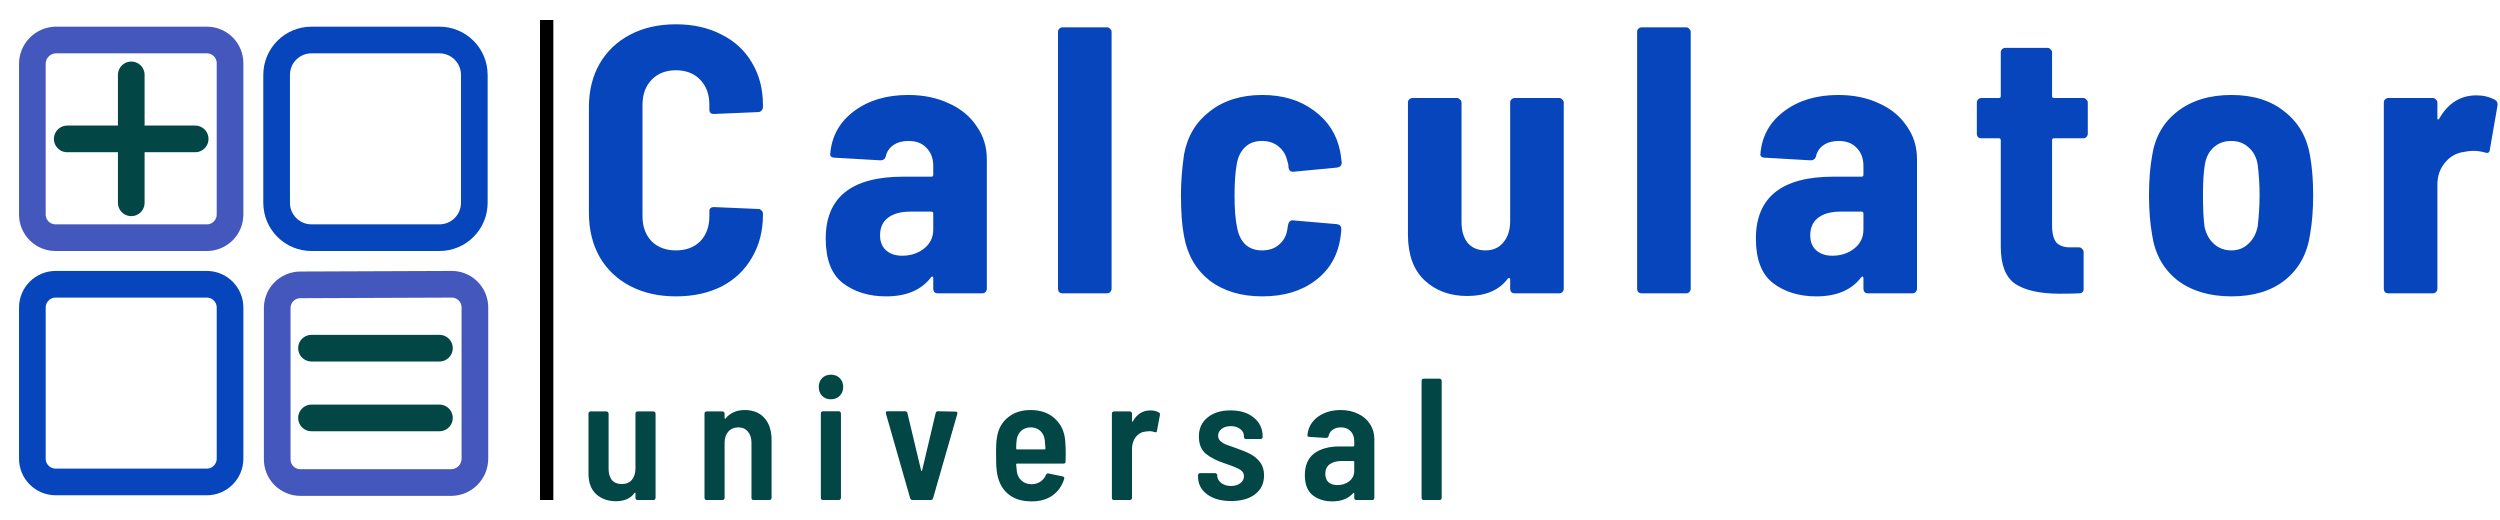 <svg width="375" height="78" viewBox="0 0 375 78" fill="none" xmlns="http://www.w3.org/2000/svg">
<g clip-path="url(#clip0_216_10)">
<path d="M101.39 44.456C98.806 44.456 96.526 43.943 94.55 42.917C92.574 41.891 91.035 40.428 89.933 38.528C88.869 36.628 88.337 34.424 88.337 31.916V16.07C88.337 13.6 88.869 11.434 89.933 9.572C91.035 7.672 92.574 6.209 94.55 5.183C96.526 4.157 98.806 3.644 101.39 3.644C103.974 3.644 106.254 4.157 108.23 5.183C110.206 6.171 111.726 7.577 112.79 9.401C113.892 11.225 114.443 13.353 114.443 15.785V16.07C114.443 16.26 114.367 16.431 114.215 16.583C114.101 16.735 113.949 16.811 113.759 16.811L107.09 17.096C106.634 17.096 106.406 16.887 106.406 16.469V15.728C106.406 14.17 105.95 12.916 105.038 11.966C104.126 11.016 102.91 10.541 101.39 10.541C99.87 10.541 98.654 11.016 97.742 11.966C96.83 12.916 96.374 14.17 96.374 15.728V32.429C96.374 33.987 96.83 35.241 97.742 36.191C98.654 37.103 99.87 37.559 101.39 37.559C102.91 37.559 104.126 37.103 105.038 36.191C105.95 35.241 106.406 33.987 106.406 32.429V31.688C106.406 31.27 106.634 31.061 107.09 31.061L113.759 31.346C113.949 31.346 114.101 31.422 114.215 31.574C114.367 31.688 114.443 31.84 114.443 32.03V32.201C114.443 34.633 113.892 36.78 112.79 38.642C111.726 40.504 110.206 41.948 108.23 42.974C106.254 43.962 103.974 44.456 101.39 44.456ZM136.226 14.246C138.506 14.246 140.539 14.664 142.325 15.5C144.111 16.298 145.498 17.438 146.486 18.92C147.512 20.364 148.025 22.017 148.025 23.879V43.316C148.025 43.506 147.949 43.677 147.797 43.829C147.683 43.943 147.531 44 147.341 44H140.672C140.482 44 140.311 43.943 140.159 43.829C140.045 43.677 139.988 43.506 139.988 43.316V41.72C139.988 41.606 139.95 41.53 139.874 41.492C139.798 41.454 139.722 41.492 139.646 41.606C138.202 43.506 135.96 44.456 132.92 44.456C130.336 44.456 128.17 43.791 126.422 42.461C124.712 41.131 123.857 38.908 123.857 35.792C123.857 29.598 127.733 26.501 135.485 26.501H139.703C139.893 26.501 139.988 26.406 139.988 26.216V24.905C139.988 23.765 139.646 22.853 138.962 22.169C138.316 21.485 137.423 21.143 136.283 21.143C135.371 21.143 134.611 21.352 134.003 21.77C133.395 22.188 133.015 22.758 132.863 23.48C132.749 23.86 132.483 24.05 132.065 24.05L125.168 23.651C124.978 23.651 124.807 23.594 124.655 23.48C124.541 23.366 124.503 23.214 124.541 23.024C124.769 20.402 125.947 18.293 128.075 16.697C130.241 15.063 132.958 14.246 136.226 14.246ZM135.314 38.357C136.606 38.357 137.708 37.996 138.62 37.274C139.532 36.552 139.988 35.602 139.988 34.424V32.03C139.988 31.84 139.893 31.745 139.703 31.745H136.511C135.105 31.745 134.003 32.049 133.205 32.657C132.407 33.265 132.008 34.139 132.008 35.279C132.008 36.267 132.312 37.027 132.92 37.559C133.528 38.091 134.326 38.357 135.314 38.357ZM159.385 44C159.195 44 159.024 43.943 158.872 43.829C158.758 43.677 158.701 43.506 158.701 43.316V4.784C158.701 4.594 158.758 4.442 158.872 4.328C159.024 4.176 159.195 4.1 159.385 4.1H166.054C166.244 4.1 166.396 4.176 166.51 4.328C166.662 4.442 166.738 4.594 166.738 4.784V43.316C166.738 43.506 166.662 43.677 166.51 43.829C166.396 43.943 166.244 44 166.054 44H159.385ZM189.342 44.456C186.15 44.456 183.509 43.658 181.419 42.062C179.367 40.428 178.094 38.205 177.6 35.393C177.296 33.835 177.144 31.783 177.144 29.237C177.144 27.337 177.296 25.323 177.6 23.195C178.094 20.459 179.386 18.293 181.476 16.697C183.566 15.063 186.188 14.246 189.342 14.246C192.42 14.246 195.004 15.025 197.094 16.583C199.222 18.141 200.533 20.193 201.027 22.739C201.103 23.081 201.179 23.632 201.255 24.392C201.255 24.81 201.027 25.057 200.571 25.133L194.016 25.76H193.902C193.56 25.76 193.351 25.551 193.275 25.133C193.275 24.867 193.256 24.677 193.218 24.563C193.142 24.259 193.066 23.993 192.99 23.765C192.762 23.005 192.325 22.378 191.679 21.884C191.033 21.39 190.235 21.143 189.285 21.143C188.259 21.143 187.423 21.447 186.777 22.055C186.131 22.663 185.713 23.499 185.523 24.563C185.295 25.817 185.181 27.394 185.181 29.294C185.181 31.384 185.314 33.018 185.58 34.196C185.77 35.222 186.169 36.039 186.777 36.647C187.423 37.255 188.259 37.559 189.285 37.559C190.387 37.559 191.261 37.255 191.907 36.647C192.591 36.039 192.99 35.279 193.104 34.367L193.218 33.683C193.256 33.493 193.332 33.341 193.446 33.227C193.598 33.075 193.769 33.018 193.959 33.056L200.571 33.626C200.989 33.702 201.198 33.949 201.198 34.367C201.198 34.595 201.16 34.975 201.084 35.507C200.704 38.281 199.45 40.466 197.322 42.062C195.232 43.658 192.572 44.456 189.342 44.456ZM226.525 15.386C226.525 15.196 226.582 15.044 226.696 14.93C226.848 14.778 227.019 14.702 227.209 14.702H233.878C234.068 14.702 234.22 14.778 234.334 14.93C234.486 15.044 234.562 15.196 234.562 15.386V43.316C234.562 43.506 234.486 43.677 234.334 43.829C234.22 43.943 234.068 44 233.878 44H227.209C227.019 44 226.848 43.943 226.696 43.829C226.582 43.677 226.525 43.506 226.525 43.316V41.891C226.525 41.777 226.487 41.72 226.411 41.72C226.335 41.682 226.259 41.701 226.183 41.777C224.891 43.525 222.858 44.399 220.084 44.399C217.5 44.399 215.372 43.62 213.7 42.062C212.028 40.504 211.192 38.205 211.192 35.165V15.386C211.192 15.196 211.249 15.044 211.363 14.93C211.515 14.778 211.686 14.702 211.876 14.702H218.545C218.735 14.702 218.887 14.778 219.001 14.93C219.153 15.044 219.229 15.196 219.229 15.386V33.284C219.229 34.614 219.533 35.659 220.141 36.419C220.787 37.179 221.68 37.559 222.82 37.559C223.96 37.559 224.853 37.16 225.499 36.362C226.183 35.564 226.525 34.5 226.525 33.17V15.386ZM246.252 44C246.062 44 245.891 43.943 245.739 43.829C245.625 43.677 245.568 43.506 245.568 43.316V4.784C245.568 4.594 245.625 4.442 245.739 4.328C245.891 4.176 246.062 4.1 246.252 4.1H252.921C253.111 4.1 253.263 4.176 253.377 4.328C253.529 4.442 253.605 4.594 253.605 4.784V43.316C253.605 43.506 253.529 43.677 253.377 43.829C253.263 43.943 253.111 44 252.921 44H246.252ZM275.753 14.246C278.033 14.246 280.066 14.664 281.852 15.5C283.638 16.298 285.025 17.438 286.013 18.92C287.039 20.364 287.552 22.017 287.552 23.879V43.316C287.552 43.506 287.476 43.677 287.324 43.829C287.21 43.943 287.058 44 286.868 44H280.199C280.009 44 279.838 43.943 279.686 43.829C279.572 43.677 279.515 43.506 279.515 43.316V41.72C279.515 41.606 279.477 41.53 279.401 41.492C279.325 41.454 279.249 41.492 279.173 41.606C277.729 43.506 275.487 44.456 272.447 44.456C269.863 44.456 267.697 43.791 265.949 42.461C264.239 41.131 263.384 38.908 263.384 35.792C263.384 29.598 267.26 26.501 275.012 26.501H279.23C279.42 26.501 279.515 26.406 279.515 26.216V24.905C279.515 23.765 279.173 22.853 278.489 22.169C277.843 21.485 276.95 21.143 275.81 21.143C274.898 21.143 274.138 21.352 273.53 21.77C272.922 22.188 272.542 22.758 272.39 23.48C272.276 23.86 272.01 24.05 271.592 24.05L264.695 23.651C264.505 23.651 264.334 23.594 264.182 23.48C264.068 23.366 264.03 23.214 264.068 23.024C264.296 20.402 265.474 18.293 267.602 16.697C269.768 15.063 272.485 14.246 275.753 14.246ZM274.841 38.357C276.133 38.357 277.235 37.996 278.147 37.274C279.059 36.552 279.515 35.602 279.515 34.424V32.03C279.515 31.84 279.42 31.745 279.23 31.745H276.038C274.632 31.745 273.53 32.049 272.732 32.657C271.934 33.265 271.535 34.139 271.535 35.279C271.535 36.267 271.839 37.027 272.447 37.559C273.055 38.091 273.853 38.357 274.841 38.357ZM313.169 20.06C313.169 20.25 313.093 20.421 312.941 20.573C312.827 20.687 312.675 20.744 312.485 20.744H308.096C307.906 20.744 307.811 20.839 307.811 21.029V33.854C307.811 35.032 308.039 35.887 308.495 36.419C308.989 36.913 309.73 37.141 310.718 37.103H311.858C312.048 37.103 312.2 37.179 312.314 37.331C312.466 37.445 312.542 37.597 312.542 37.787V43.316C312.542 43.772 312.314 44 311.858 44C311.212 44.038 310.262 44.057 309.008 44.057C306.006 44.057 303.764 43.563 302.282 42.575C300.838 41.587 300.116 39.725 300.116 36.989V21.029C300.116 20.839 300.021 20.744 299.831 20.744H297.209C297.019 20.744 296.848 20.687 296.696 20.573C296.582 20.421 296.525 20.25 296.525 20.06V15.386C296.525 15.196 296.582 15.044 296.696 14.93C296.848 14.778 297.019 14.702 297.209 14.702H299.831C300.021 14.702 300.116 14.607 300.116 14.417V7.862C300.116 7.672 300.173 7.52 300.287 7.406C300.439 7.254 300.61 7.178 300.8 7.178H307.127C307.317 7.178 307.469 7.254 307.583 7.406C307.735 7.52 307.811 7.672 307.811 7.862V14.417C307.811 14.607 307.906 14.702 308.096 14.702H312.485C312.675 14.702 312.827 14.778 312.941 14.93C313.093 15.044 313.169 15.196 313.169 15.386V20.06ZM334.719 44.456C331.413 44.456 328.696 43.639 326.568 42.005C324.478 40.333 323.224 38.053 322.806 35.165C322.502 33.417 322.35 31.46 322.35 29.294C322.35 27.09 322.502 25.133 322.806 23.423C323.224 20.611 324.478 18.388 326.568 16.754C328.696 15.082 331.413 14.246 334.719 14.246C337.987 14.246 340.647 15.082 342.699 16.754C344.789 18.388 346.062 20.611 346.518 23.423C346.822 25.133 346.974 27.09 346.974 29.294C346.974 31.422 346.822 33.36 346.518 35.108C346.1 38.034 344.846 40.333 342.756 42.005C340.704 43.639 338.025 44.456 334.719 44.456ZM334.719 37.559C335.707 37.559 336.543 37.236 337.227 36.59C337.949 35.944 338.424 35.07 338.652 33.968C338.842 32.372 338.937 30.814 338.937 29.294C338.937 27.736 338.842 26.197 338.652 24.677C338.462 23.575 338.006 22.72 337.284 22.112C336.6 21.466 335.726 21.143 334.662 21.143C333.636 21.143 332.762 21.466 332.04 22.112C331.356 22.72 330.919 23.575 330.729 24.677C330.539 25.817 330.444 27.356 330.444 29.294C330.444 31.194 330.52 32.752 330.672 33.968C330.9 35.07 331.375 35.944 332.097 36.59C332.819 37.236 333.693 37.559 334.719 37.559ZM371.48 14.303C372.506 14.303 373.437 14.531 374.273 14.987C374.577 15.177 374.691 15.481 374.615 15.899L373.475 22.454C373.437 22.91 373.171 23.043 372.677 22.853C372.069 22.701 371.518 22.625 371.024 22.625C370.568 22.625 370.074 22.682 369.542 22.796C368.44 22.948 367.509 23.48 366.749 24.392C365.989 25.304 365.609 26.406 365.609 27.698V43.316C365.609 43.506 365.533 43.677 365.381 43.829C365.267 43.943 365.115 44 364.925 44H358.256C358.066 44 357.895 43.943 357.743 43.829C357.629 43.677 357.572 43.506 357.572 43.316V15.386C357.572 15.196 357.629 15.044 357.743 14.93C357.895 14.778 358.066 14.702 358.256 14.702H364.925C365.115 14.702 365.267 14.778 365.381 14.93C365.533 15.044 365.609 15.196 365.609 15.386V17.666C365.609 17.818 365.628 17.913 365.666 17.951C365.742 17.951 365.818 17.894 365.894 17.78C367.224 15.462 369.086 14.303 371.48 14.303Z" fill="#0745BC"/>
<path d="M95.32 62.026C95.32 61.939 95.346 61.87 95.398 61.818C95.467 61.749 95.545 61.714 95.632 61.714H98.024C98.111 61.714 98.18 61.749 98.232 61.818C98.301 61.87 98.336 61.939 98.336 62.026V74.688C98.336 74.775 98.301 74.853 98.232 74.922C98.18 74.974 98.111 75 98.024 75H95.632C95.545 75 95.467 74.974 95.398 74.922C95.346 74.853 95.32 74.775 95.32 74.688V73.986C95.32 73.934 95.303 73.908 95.268 73.908C95.233 73.891 95.199 73.908 95.164 73.96C94.575 74.775 93.647 75.182 92.382 75.182C91.203 75.182 90.224 74.835 89.444 74.142C88.664 73.431 88.274 72.4 88.274 71.048V62.026C88.274 61.939 88.3 61.87 88.352 61.818C88.421 61.749 88.499 61.714 88.586 61.714H90.978C91.065 61.714 91.134 61.749 91.186 61.818C91.255 61.87 91.29 61.939 91.29 62.026V70.294C91.29 71.022 91.455 71.594 91.784 72.01C92.131 72.409 92.625 72.608 93.266 72.608C93.907 72.608 94.41 72.4 94.774 71.984C95.138 71.551 95.32 70.97 95.32 70.242V62.026ZM111.707 61.506C112.972 61.506 113.96 61.905 114.671 62.702C115.381 63.499 115.737 64.6 115.737 66.004V74.688C115.737 74.775 115.702 74.853 115.633 74.922C115.581 74.974 115.511 75 115.425 75H113.033C112.946 75 112.868 74.974 112.799 74.922C112.747 74.853 112.721 74.775 112.721 74.688V66.42C112.721 65.709 112.539 65.146 112.175 64.73C111.828 64.314 111.351 64.106 110.745 64.106C110.121 64.106 109.618 64.323 109.237 64.756C108.873 65.172 108.691 65.735 108.691 66.446V74.688C108.691 74.775 108.656 74.853 108.587 74.922C108.535 74.974 108.465 75 108.379 75H105.987C105.9 75 105.822 74.974 105.753 74.922C105.701 74.853 105.675 74.775 105.675 74.688V62.026C105.675 61.939 105.701 61.87 105.753 61.818C105.822 61.749 105.9 61.714 105.987 61.714H108.379C108.465 61.714 108.535 61.749 108.587 61.818C108.656 61.87 108.691 61.939 108.691 62.026V62.702C108.691 62.754 108.708 62.789 108.743 62.806C108.777 62.823 108.812 62.806 108.847 62.754C109.54 61.922 110.493 61.506 111.707 61.506ZM124.634 59.894C124.097 59.894 123.655 59.721 123.308 59.374C122.979 59.027 122.814 58.585 122.814 58.048C122.814 57.511 122.979 57.069 123.308 56.722C123.655 56.375 124.097 56.202 124.634 56.202C125.189 56.202 125.631 56.375 125.96 56.722C126.307 57.051 126.48 57.493 126.48 58.048C126.48 58.585 126.307 59.027 125.96 59.374C125.614 59.721 125.172 59.894 124.634 59.894ZM123.438 75C123.352 75 123.274 74.974 123.204 74.922C123.152 74.853 123.126 74.775 123.126 74.688V62C123.126 61.913 123.152 61.844 123.204 61.792C123.274 61.723 123.352 61.688 123.438 61.688H125.83C125.917 61.688 125.986 61.723 126.038 61.792C126.108 61.844 126.142 61.913 126.142 62V74.688C126.142 74.775 126.108 74.853 126.038 74.922C125.986 74.974 125.917 75 125.83 75H123.438ZM136.889 75C136.699 75 136.577 74.913 136.525 74.74L132.885 62.026L132.859 61.922C132.859 61.766 132.955 61.688 133.145 61.688H135.771C135.945 61.688 136.057 61.775 136.109 61.948L138.163 70.554C138.181 70.623 138.207 70.658 138.241 70.658C138.276 70.658 138.302 70.623 138.319 70.554L140.347 61.974C140.399 61.783 140.512 61.688 140.685 61.688L143.337 61.74C143.563 61.74 143.649 61.853 143.597 62.078L139.957 74.74C139.905 74.913 139.784 75 139.593 75H136.889ZM159.781 66.134C159.833 66.706 159.859 67.365 159.859 68.11L159.833 69.228C159.833 69.436 159.729 69.54 159.521 69.54H152.553C152.466 69.54 152.423 69.583 152.423 69.67C152.457 70.155 152.492 70.511 152.527 70.736C152.613 71.308 152.856 71.767 153.255 72.114C153.653 72.461 154.156 72.634 154.763 72.634C155.283 72.617 155.716 72.487 156.063 72.244C156.427 72.001 156.704 71.663 156.895 71.23C156.981 71.039 157.111 70.97 157.285 71.022L159.417 71.464C159.625 71.533 159.694 71.663 159.625 71.854C159.278 72.929 158.68 73.761 157.831 74.35C156.999 74.922 155.976 75.208 154.763 75.208C153.324 75.208 152.171 74.861 151.305 74.168C150.438 73.475 149.875 72.513 149.615 71.282C149.528 70.814 149.467 70.32 149.433 69.8C149.415 69.28 149.407 68.587 149.407 67.72C149.407 66.819 149.45 66.134 149.537 65.666C149.71 64.401 150.247 63.395 151.149 62.65C152.05 61.887 153.194 61.506 154.581 61.506C156.089 61.506 157.302 61.931 158.221 62.78C159.157 63.629 159.677 64.747 159.781 66.134ZM154.607 64.106C154.035 64.106 153.558 64.279 153.177 64.626C152.813 64.955 152.587 65.406 152.501 65.978C152.449 66.359 152.423 66.793 152.423 67.278C152.423 67.365 152.466 67.408 152.553 67.408H156.687C156.773 67.408 156.817 67.365 156.817 67.278C156.782 66.689 156.747 66.264 156.713 66.004C156.643 65.432 156.418 64.973 156.037 64.626C155.655 64.279 155.179 64.106 154.607 64.106ZM172.556 61.558C173.042 61.558 173.466 61.662 173.83 61.87C173.969 61.939 174.021 62.069 173.986 62.26L173.544 64.626C173.527 64.834 173.406 64.895 173.18 64.808C172.955 64.721 172.695 64.678 172.4 64.678C172.279 64.678 172.097 64.695 171.854 64.73C171.265 64.782 170.771 65.051 170.372 65.536C169.991 66.021 169.8 66.628 169.8 67.356V74.688C169.8 74.775 169.766 74.853 169.696 74.922C169.644 74.974 169.575 75 169.488 75H167.096C167.01 75 166.932 74.974 166.862 74.922C166.81 74.853 166.784 74.775 166.784 74.688V62.026C166.784 61.939 166.81 61.87 166.862 61.818C166.932 61.749 167.01 61.714 167.096 61.714H169.488C169.575 61.714 169.644 61.749 169.696 61.818C169.766 61.87 169.8 61.939 169.8 62.026V63.144C169.8 63.213 169.809 63.257 169.826 63.274C169.861 63.274 169.896 63.248 169.93 63.196C170.554 62.104 171.43 61.558 172.556 61.558ZM184.669 75.156C183.161 75.156 181.956 74.818 181.055 74.142C180.153 73.466 179.703 72.582 179.703 71.49V71.282C179.703 71.195 179.729 71.126 179.781 71.074C179.85 71.005 179.928 70.97 180.015 70.97H182.277C182.363 70.97 182.433 71.005 182.485 71.074C182.554 71.126 182.589 71.195 182.589 71.282V71.36C182.589 71.776 182.788 72.14 183.187 72.452C183.585 72.747 184.079 72.894 184.669 72.894C185.241 72.894 185.7 72.755 186.047 72.478C186.411 72.201 186.593 71.854 186.593 71.438C186.593 71.022 186.411 70.701 186.047 70.476C185.7 70.251 185.154 70.008 184.409 69.748L183.733 69.514C182.554 69.133 181.609 68.656 180.899 68.084C180.188 67.495 179.833 66.628 179.833 65.484C179.833 64.271 180.266 63.317 181.133 62.624C181.999 61.913 183.143 61.558 184.565 61.558C186.038 61.558 187.208 61.922 188.075 62.65C188.959 63.361 189.401 64.314 189.401 65.51V65.536C189.401 65.623 189.366 65.701 189.297 65.77C189.245 65.822 189.175 65.848 189.089 65.848H186.905C186.818 65.848 186.74 65.822 186.671 65.77C186.619 65.701 186.593 65.623 186.593 65.536V65.432C186.593 64.999 186.411 64.643 186.047 64.366C185.683 64.071 185.206 63.924 184.617 63.924C184.045 63.924 183.585 64.063 183.239 64.34C182.892 64.6 182.719 64.938 182.719 65.354C182.719 65.683 182.84 65.961 183.083 66.186C183.325 66.394 183.594 66.559 183.889 66.68C184.201 66.801 184.738 66.992 185.501 67.252C186.315 67.529 187 67.815 187.555 68.11C188.127 68.405 188.612 68.812 189.011 69.332C189.409 69.852 189.609 70.511 189.609 71.308C189.609 72.504 189.158 73.449 188.257 74.142C187.373 74.818 186.177 75.156 184.669 75.156ZM201.108 61.506C202.096 61.506 202.972 61.697 203.734 62.078C204.497 62.442 205.086 62.953 205.502 63.612C205.936 64.271 206.152 65.025 206.152 65.874V74.688C206.152 74.775 206.118 74.853 206.048 74.922C205.996 74.974 205.927 75 205.84 75H203.448C203.362 75 203.284 74.974 203.214 74.922C203.162 74.853 203.136 74.775 203.136 74.688V74.038C203.136 73.986 203.119 73.951 203.084 73.934C203.05 73.917 203.015 73.925 202.98 73.96C202.252 74.792 201.204 75.208 199.834 75.208C198.69 75.208 197.72 74.905 196.922 74.298C196.125 73.674 195.726 72.669 195.726 71.282C195.726 69.826 196.186 68.743 197.104 68.032C198.04 67.321 199.323 66.966 200.952 66.966H203.006C203.093 66.966 203.136 66.923 203.136 66.836V66.186C203.136 65.545 202.954 65.042 202.59 64.678C202.244 64.297 201.758 64.106 201.134 64.106C200.632 64.106 200.216 64.227 199.886 64.47C199.574 64.695 199.375 65.007 199.288 65.406C199.236 65.597 199.115 65.692 198.924 65.692L196.402 65.536C196.316 65.536 196.238 65.51 196.168 65.458C196.116 65.389 196.099 65.319 196.116 65.25C196.22 64.141 196.732 63.239 197.65 62.546C198.586 61.853 199.739 61.506 201.108 61.506ZM200.614 72.764C201.29 72.764 201.88 72.573 202.382 72.192C202.885 71.793 203.136 71.273 203.136 70.632V69.28C203.136 69.193 203.093 69.15 203.006 69.15H201.264C200.502 69.15 199.895 69.315 199.444 69.644C199.011 69.973 198.794 70.45 198.794 71.074C198.794 71.629 198.959 72.053 199.288 72.348C199.635 72.625 200.077 72.764 200.614 72.764ZM213.55 75C213.464 75 213.386 74.974 213.316 74.922C213.264 74.853 213.238 74.775 213.238 74.688V57.112C213.238 57.025 213.264 56.956 213.316 56.904C213.386 56.835 213.464 56.8 213.55 56.8H215.942C216.029 56.8 216.098 56.835 216.15 56.904C216.22 56.956 216.254 57.025 216.254 57.112V74.688C216.254 74.775 216.22 74.853 216.15 74.922C216.098 74.974 216.029 75 215.942 75H213.55Z" fill="#024646"/>
</g>
<path d="M44.97 42.729C44.079 42.752 43.23 43.116 42.6 43.746C41.97 44.376 41.606 45.224 41.583 46.115V68.798C41.569 69.263 41.648 69.727 41.816 70.161C41.985 70.595 42.238 70.991 42.563 71.326C42.887 71.66 43.275 71.925 43.704 72.107C44.133 72.288 44.593 72.382 45.059 72.381H67.652C68.603 72.381 69.514 72.004 70.186 71.332C70.858 70.66 71.235 69.748 71.235 68.798V46.115C71.236 45.65 71.142 45.189 70.961 44.76C70.78 44.331 70.514 43.943 70.18 43.619C69.845 43.295 69.45 43.041 69.015 42.873C68.581 42.704 68.118 42.625 67.652 42.64L44.97 42.729ZM8.348 6C7.413 6.023 6.525 6.411 5.872 7.081C5.219 7.75 4.854 8.648 4.854 9.583V32.176C4.854 32.642 4.947 33.103 5.129 33.532C5.31 33.961 5.576 34.349 5.91 34.673C6.244 34.997 6.64 35.251 7.074 35.419C7.509 35.587 7.972 35.666 8.438 35.652H31.03C31.952 35.652 32.836 35.286 33.488 34.634C34.14 33.982 34.506 33.098 34.506 32.176V9.494C34.509 9.036 34.42 8.582 34.247 8.158C34.073 7.734 33.818 7.349 33.495 7.024C33.172 6.7 32.788 6.442 32.365 6.266C31.942 6.09 31.488 6 31.03 6H8.348Z" stroke="#4457BD" stroke-width="4" stroke-linecap="round" stroke-linejoin="round"/>
<path d="M65.914 6H46.725C43.836 6 41.494 8.342 41.494 11.232V30.42C41.494 33.31 43.836 35.652 46.725 35.652H65.914C68.803 35.652 71.146 33.31 71.146 30.42V11.232C71.146 8.342 68.803 6 65.914 6Z" stroke="#0745BC" stroke-width="4" stroke-linecap="round" stroke-linejoin="round"/>
<path d="M31.012 42.64H8.348C6.418 42.64 4.854 44.204 4.854 46.133V68.798C4.854 70.728 6.418 72.292 8.348 72.292H31.012C32.942 72.292 34.506 70.728 34.506 68.798V46.133C34.506 44.204 32.942 42.64 31.012 42.64Z" stroke="#0745BC" stroke-width="4" stroke-linecap="round" stroke-linejoin="round"/>
<path d="M19.689 11.232V30.42M10.086 20.835H29.275M46.725 52.225H65.914M46.725 62.688H65.914" stroke="#024646" stroke-width="4" stroke-linecap="round" stroke-linejoin="round"/>
<line x1="82" y1="3" x2="82" y2="75" stroke="black" stroke-width="2"/>
<defs>
<clipPath id="clip0_216_10">
<rect width="288" height="78" fill="white" transform="translate(87)"/>
</clipPath>
</defs>
</svg>
